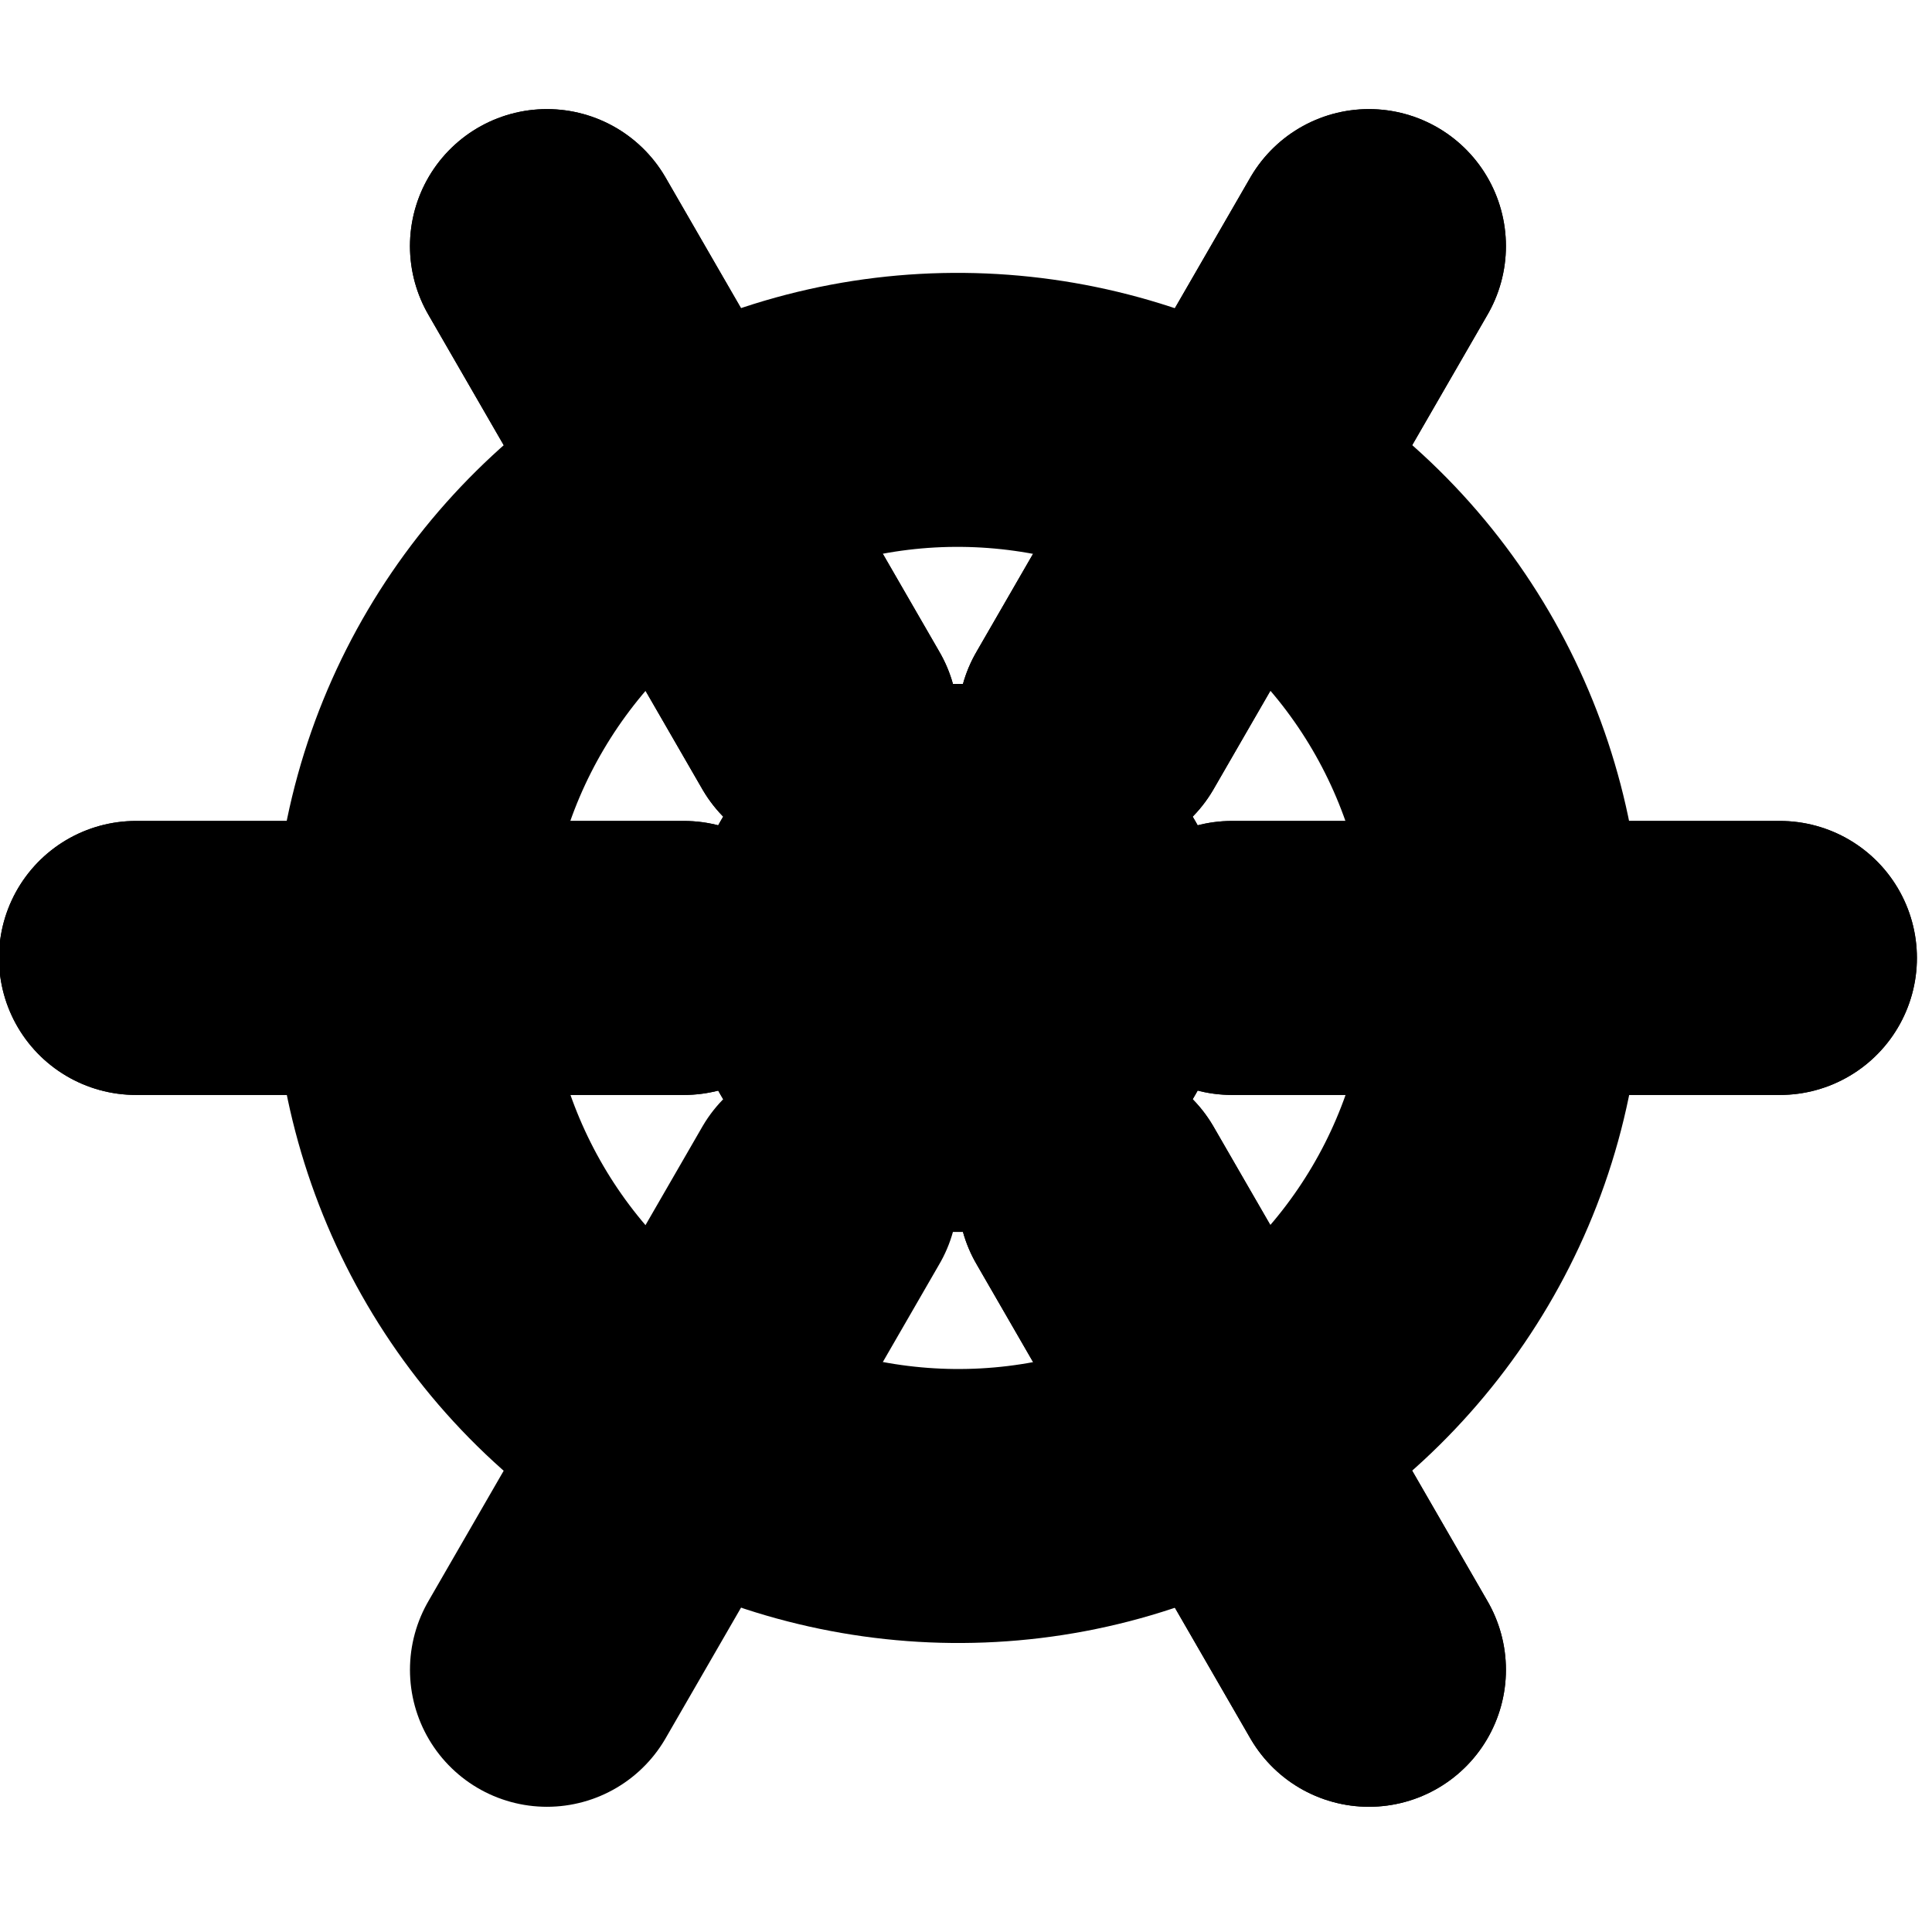 <?xml version="1.0" encoding="UTF-8" standalone="no"?>
<svg
   xmlns:dc="http://purl.org/dc/elements/1.1/"
   xmlns:cc="http://creativecommons.org/ns#"
   xmlns:rdf="http://www.w3.org/1999/02/22-rdf-syntax-ns#"
   xmlns:svg="http://www.w3.org/2000/svg"
   xmlns="http://www.w3.org/2000/svg"
   xmlns:sodipodi="http://sodipodi.sourceforge.net/DTD/sodipodi-0.dtd"
   xmlns:inkscape="http://www.inkscape.org/namespaces/inkscape"
   width="16"
   height="16"
   version="1.1"
   id="svg4"
   sodipodi:docname="identity-icons-brand.svg"
   inkscape:version="1.0.1 (3bc2e813f5, 2020-09-07)">
  <defs
     id="defs8" />
  <sodipodi:namedview
     pagecolor="#ffffff"
     bordercolor="#666666"
     borderopacity="1"
     objecttolerance="10"
     gridtolerance="10"
     guidetolerance="10"
     inkscape:pageopacity="0"
     inkscape:pageshadow="2"
     inkscape:window-width="1920"
     inkscape:window-height="1017"
     id="namedview6"
     showgrid="false"
     inkscape:zoom="18.782524"
     inkscape:cx="8.0866751"
     inkscape:cy="5.3155856"
     inkscape:window-x="-8"
     inkscape:window-y="-8"
     inkscape:window-maximized="1"
     inkscape:current-layer="svg4" />
  <g
     id="g1574"
     transform="matrix(0.067,0,0,0.067,-1.143,-1.143)"
     style="stroke:#000000;stroke-opacity:1;fill:#000000;fill-opacity:1">
    <path
       id="path1520"
       style="fill:#000000;fill-rule:evenodd;stroke:#000000;stroke-width:33.867;stroke-linecap:round;stroke-linejoin:round;stroke-miterlimit:4;stroke-dasharray:none;stroke-opacity:1;fill-opacity:1"
       d="m 203.2,135.466 c 0,25.116 -13.67,47.039 -33.975,58.735"
       sodipodi:nodetypes="cc"
       inkscape:transform-center-x="-50.745487"
       inkscape:transform-center-y="29.367082" />
    <path
       id="path1522"
       style="fill:#000000;fill-rule:evenodd;stroke:#000000;stroke-width:33.867;stroke-linecap:round;stroke-linejoin:round;stroke-miterlimit:4;stroke-dasharray:none;stroke-opacity:1;fill-opacity:1"
       d="m 169.334,194.125 c -21.751,12.558 -47.572,11.681 -67.853,-0.056"
       sodipodi:nodetypes="cc"
       inkscape:transform-center-x="0.059898934"
       inkscape:transform-center-y="63.173349" />
    <path
       id="path1524"
       style="fill:#000000;fill-rule:evenodd;stroke:#000000;stroke-width:33.867;stroke-linecap:round;stroke-linejoin:round;stroke-miterlimit:4;stroke-dasharray:none;stroke-opacity:1;fill-opacity:1"
       d="M 101.6,194.125 C 79.85,181.568 67.699,158.768 67.723,135.335"
       sodipodi:nodetypes="cc"
       inkscape:transform-center-x="50.805403"
       inkscape:transform-center-y="29.263337" />
    <path
       id="path1526"
       style="fill:#000000;fill-rule:evenodd;stroke:#000000;stroke-width:33.867;stroke-linecap:round;stroke-linejoin:round;stroke-miterlimit:4;stroke-dasharray:none;stroke-opacity:1;fill-opacity:1"
       d="m 67.734,135.467 c -4e-6,-25.116 13.67,-47.039 33.975,-58.735"
       sodipodi:nodetypes="cc"
       inkscape:transform-center-x="50.745487"
       inkscape:transform-center-y="-29.367084" />
    <path
       id="path1528"
       style="fill:#000000;fill-rule:evenodd;stroke:#000000;stroke-width:33.867;stroke-linecap:round;stroke-linejoin:round;stroke-miterlimit:4;stroke-dasharray:none;stroke-opacity:1;fill-opacity:1"
       d="m 101.6,76.808 c 21.751,-12.558 47.572,-11.681 67.853,0.056"
       sodipodi:nodetypes="cc"
       inkscape:transform-center-x="-0.059895934"
       inkscape:transform-center-y="-63.17335" />
    <path
       id="path1223"
       style="fill:#000000;fill-rule:evenodd;stroke:#000000;stroke-width:33.867;stroke-linecap:round;stroke-linejoin:round;stroke-miterlimit:4;stroke-dasharray:none;stroke-opacity:1;fill-opacity:1"
       d="m 185.051,-18.149 c 25.116,0 47.039,13.67 58.735,33.975"
       sodipodi:nodetypes="cc"
       transform="rotate(30)" />
    <path
       style="fill:#000000;stroke:#000000;stroke-width:33.867;stroke-linecap:round;stroke-linejoin:miter;stroke-miterlimit:4;stroke-dasharray:none;stroke-opacity:1;fill-opacity:1"
       d="m 33.867,135.467 67.733,1e-5"
       id="path1268"
       sodipodi:nodetypes="cc"
       inkscape:transform-center-x="67.733334" />
    <path
       style="fill:#000000;stroke:#000000;stroke-width:33.867;stroke-linecap:round;stroke-linejoin:miter;stroke-miterlimit:4;stroke-dasharray:none;stroke-opacity:1;fill-opacity:1"
       d="m 84.667,47.478 33.867,58.659"
       id="path1282"
       sodipodi:nodetypes="cc"
       inkscape:transform-center-x="33.866666"
       inkscape:transform-center-y="-58.65879" />
    <path
       style="fill:#000000;stroke:#000000;stroke-width:33.867;stroke-linecap:round;stroke-linejoin:miter;stroke-miterlimit:4;stroke-dasharray:none;stroke-opacity:1;fill-opacity:1"
       d="M 186.267,47.478 152.4,106.137"
       id="path1284"
       sodipodi:nodetypes="cc"
       inkscape:transform-center-x="-33.86667"
       inkscape:transform-center-y="-58.658787" />
    <path
       style="fill:#000000;stroke:#000000;stroke-width:33.867;stroke-linecap:round;stroke-linejoin:miter;stroke-miterlimit:4;stroke-dasharray:none;stroke-opacity:1;fill-opacity:1"
       d="m 237.067,135.467 -67.733,-1e-5"
       id="path1286"
       sodipodi:nodetypes="cc"
       inkscape:transform-center-x="-67.733331" />
    <path
       style="fill:#000000;stroke:#000000;stroke-width:33.867;stroke-linecap:round;stroke-linejoin:miter;stroke-miterlimit:4;stroke-dasharray:none;stroke-opacity:1;fill-opacity:1"
       d="M 84.667,223.455 118.533,164.796"
       id="path1290"
       sodipodi:nodetypes="cc"
       inkscape:transform-center-x="33.866662"
       inkscape:transform-center-y="58.658786" />
    <path
       style="fill:#000000;stroke:#000000;stroke-width:33.867;stroke-linecap:round;stroke-linejoin:miter;stroke-miterlimit:4;stroke-dasharray:none;stroke-opacity:1;fill-opacity:1"
       d="M 186.267,47.478 152.4,106.137"
       id="path1436"
       sodipodi:nodetypes="cc"
       inkscape:transform-center-x="-33.86667"
       inkscape:transform-center-y="-58.658787" />
    <path
       style="fill:#000000;fill-opacity:1;stroke:#000000;stroke-width:33.867;stroke-linecap:round;stroke-linejoin:miter;stroke-miterlimit:4;stroke-dasharray:none;stroke-opacity:1"
       d="M 186.267,223.455 152.4,164.796"
       id="path1462"
       sodipodi:nodetypes="cc"
       inkscape:transform-center-x="-33.866665"
       inkscape:transform-center-y="58.658781" />
    <path
       style="fill:#000000;stroke:#000000;stroke-width:33.867;stroke-linecap:round;stroke-linejoin:miter;stroke-miterlimit:4;stroke-dasharray:none;stroke-opacity:1;fill-opacity:1"
       d="m 237.067,135.467 -67.733,-1e-5"
       id="path1448"
       sodipodi:nodetypes="cc"
       inkscape:transform-center-x="-67.733331" />
    <path
       style="fill:#000000;fill-opacity:1;stroke:#000000;stroke-width:33.867;stroke-linecap:round;stroke-linejoin:miter;stroke-miterlimit:4;stroke-dasharray:none;stroke-opacity:1"
       d="M 186.267,223.455 152.4,164.796"
       id="path1288"
       sodipodi:nodetypes="cc"
       inkscape:transform-center-x="-33.866665"
       inkscape:transform-center-y="58.658781" />
    <path
       style="fill:#000000;stroke:#000000;stroke-width:33.867;stroke-linecap:round;stroke-linejoin:miter;stroke-miterlimit:4;stroke-dasharray:none;stroke-opacity:1;fill-opacity:1"
       d="m 84.667,47.478 33.867,58.659"
       id="path1504"
       sodipodi:nodetypes="cc"
       inkscape:transform-center-x="33.866666"
       inkscape:transform-center-y="-58.65879" />
    <path
       style="fill:#000000;stroke:#000000;stroke-width:33.867;stroke-linecap:round;stroke-linejoin:miter;stroke-miterlimit:4;stroke-dasharray:none;stroke-opacity:1;fill-opacity:1"
       d="m 33.867,135.467 67.733,1e-5"
       id="path1494"
       sodipodi:nodetypes="cc"
       inkscape:transform-center-x="67.733334" />
    <g
       id="g1328"
       style="stroke:#000000;stroke-opacity:1;fill:#000000;fill-opacity:1">
      <path
         id="path1231"
         style="fill:#000000;fill-opacity:1;fill-rule:evenodd;stroke:#000000;stroke-width:0;stroke-linecap:round;stroke-linejoin:round;stroke-miterlimit:4;stroke-dasharray:none;stroke-opacity:1"
         d="m 169.203,132.515 a 33.865,33.865 0 0 1 -30.785,36.688 33.865,33.865 0 0 1 -36.688,-30.784 33.865,33.865 0 0 1 30.784,-36.688 33.865,33.865 0 0 1 36.688,30.785 z" />
      <path
         id="path1308"
         style="fill:#000000;fill-opacity:1;fill-rule:evenodd;stroke:#000000;stroke-width:0;stroke-linecap:round;stroke-linejoin:round;stroke-miterlimit:4;stroke-dasharray:none;stroke-opacity:1"
         d="m 169.203,132.515 a 33.865,33.865 0 0 1 -30.785,36.688 33.865,33.865 0 0 1 -36.688,-30.784 33.865,33.865 0 0 1 30.784,-36.688 33.865,33.865 0 0 1 36.688,30.785 z" />
    </g>
  </g>
</svg>
